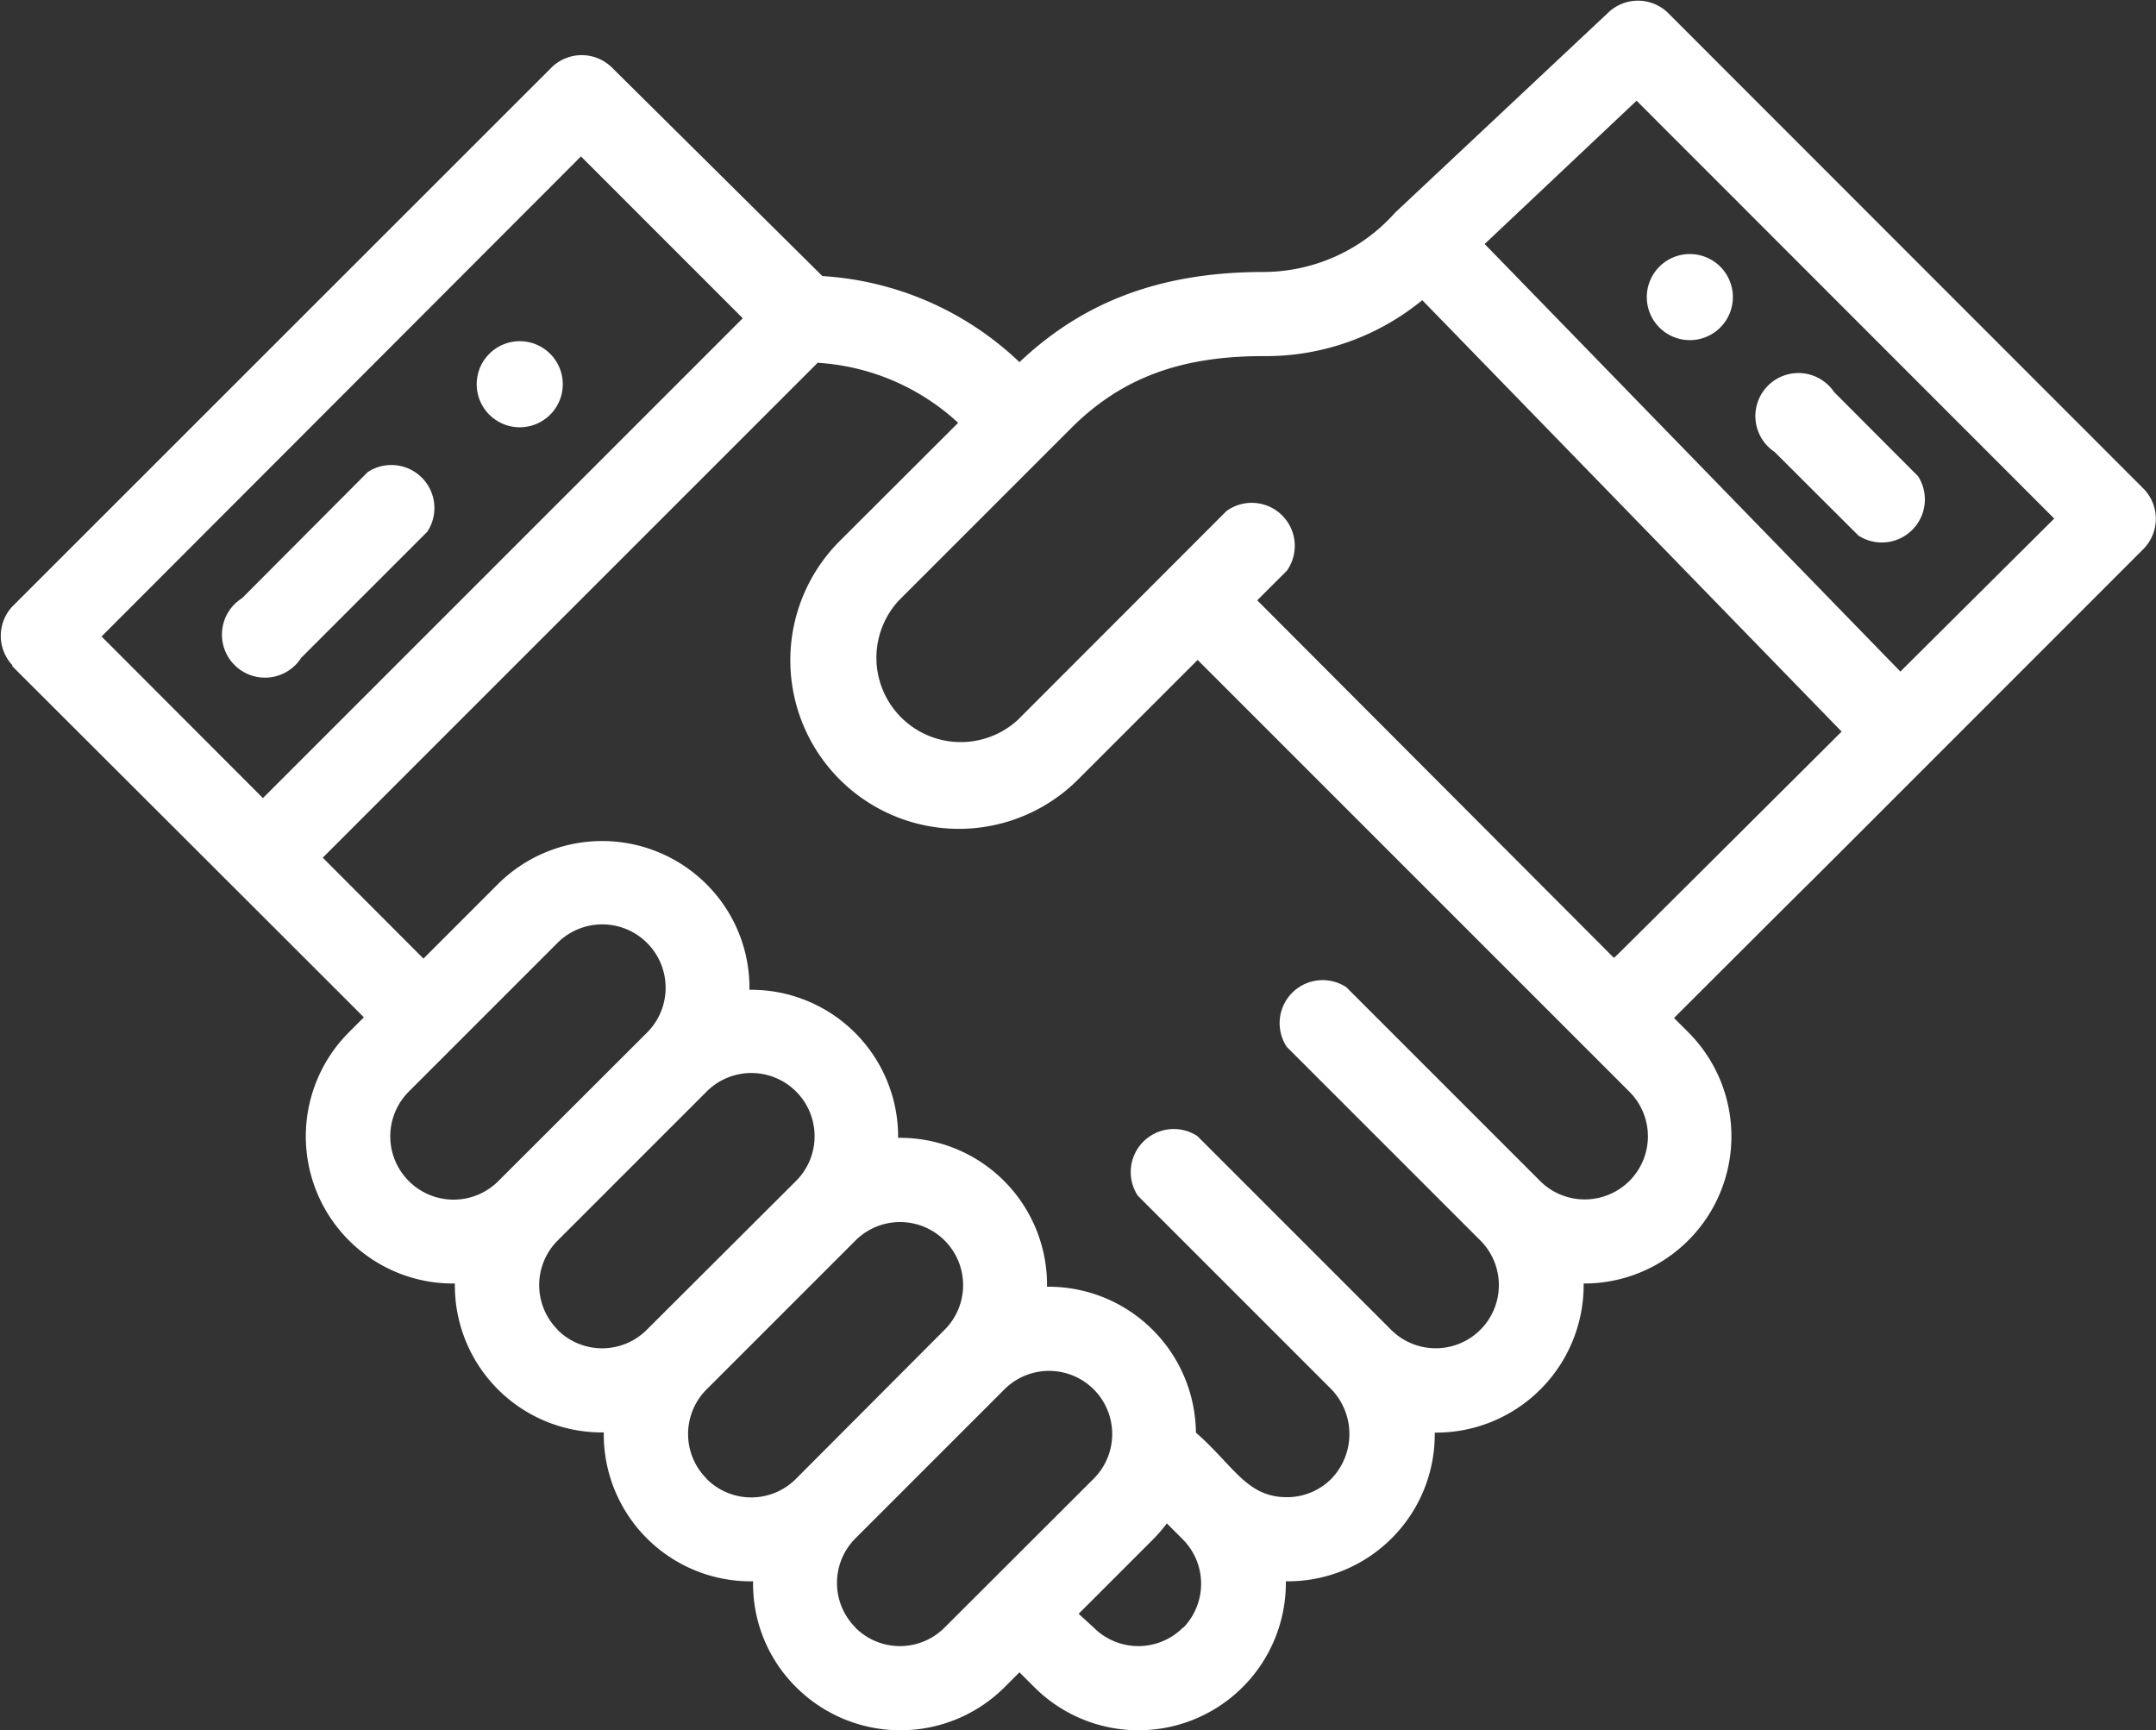 <svg xmlns="http://www.w3.org/2000/svg" viewBox="0 0 100.2 80.41"><rect x="0" y="0" width="100.2" height="80.41" fill="#333333" stroke="none"/><defs><style>.cls-1{fill:#fff;}</style></defs><g id="Layer_2" data-name="Layer 2"><g id="Calque_1" data-name="Calque 1"><path class="cls-1" d="M79.92,15.25a2,2,0,1,0-2.77,0A2,2,0,0,0,79.92,15.25Z"/><path class="cls-1" d="M25.54,19.3a2,2,0,1,0-2.77,0A2,2,0,0,0,25.54,19.3Z"/><path class="cls-1" d="M14,30.57l5.86-5.86a2,2,0,0,0-2.77-2.77L11.25,27.8A2,2,0,1,0,14,30.57Z"/><path class="cls-1" d="M86.37,24.89a2,2,0,0,0,2.77-2.76l-3.9-3.91A2,2,0,1,0,82.47,21Z"/><path class="cls-1" d="M99.62,22.71,77.49.57a2,2,0,0,0-2.73,0L64.84,9.88l0,0a8.21,8.21,0,0,1-6.11,2.76c-4.72,0-8.34,1.34-11.35,4.19a14.55,14.55,0,0,0-9.16-4L28.42,3.12a2,2,0,0,0-2.77,0L.57,28.19a2,2,0,0,0,0,2.72l0,.05S16.89,47.25,16.91,47.28l-.69.69a6.84,6.84,0,0,0,4.92,11.68,6.83,6.83,0,0,0,6.92,6.92A6.83,6.83,0,0,0,35,73.49a6.75,6.75,0,0,0,2,4.92,6.86,6.86,0,0,0,9.69,0l.69-.69.69.69a6.85,6.85,0,0,0,11.69-4.92,6.83,6.83,0,0,0,6.92-6.91,6.86,6.86,0,0,0,6.92-6.93A6.84,6.84,0,0,0,78.49,48l-.69-.69c13.65-13.63-3.61,3.64,21.82-21.8A2,2,0,0,0,99.62,22.71ZM4.72,29.58,27,7.27l7.52,7.52-22.3,22.3ZM19,54.89a2.94,2.94,0,0,1,0-4.16l6.92-6.92A2.94,2.94,0,0,1,30.06,48l-6.92,6.91A2.94,2.94,0,0,1,19,54.89Zm6.92,6.91a2.93,2.93,0,0,1,0-4.15l6.92-6.92A2.93,2.93,0,1,1,37,54.88h0L30.06,61.8A2.93,2.93,0,0,1,25.91,61.8Zm6.92,6.92a2.93,2.93,0,0,1,0-4.15l6.92-6.92A2.93,2.93,0,1,1,43.9,61.8h0L37,68.72A2.93,2.93,0,0,1,32.83,68.72Zm6.92,6.92a2.93,2.93,0,0,1,0-4.15l6.92-6.92a2.93,2.93,0,1,1,4.15,4.15L43.9,75.64A2.93,2.93,0,0,1,39.75,75.64Zm15.22,0a2.93,2.93,0,0,1-4.15,0L50.13,75l3.46-3.46a7.55,7.55,0,0,0,.64-.74l.74.74h0A2.93,2.93,0,0,1,55,75.64ZM75.73,54.88a2.94,2.94,0,0,1-4.16,0l-9-9a2,2,0,0,0-2.77,2.77l9,9a2.93,2.93,0,0,1-4.15,4.15l-9-9a2,2,0,0,0-2.77,2.77l9,9a3,3,0,0,1,0,4.15,2.9,2.9,0,0,1-2.08.86c-1.86,0-2.46-1.46-4.22-3a6.85,6.85,0,0,0-6.92-6.78,6.83,6.83,0,0,0-6.92-6.92A6.83,6.83,0,0,0,34.83,46a6.79,6.79,0,0,0-2-4.91,6.86,6.86,0,0,0-9.69,0l-3.46,3.46L15,39.86l23-23a10.57,10.57,0,0,1,6.53,2.79l-5.53,5.52A7.83,7.83,0,0,0,50.13,36.2l5.53-5.53L75.73,50.74A2.93,2.93,0,0,1,75.73,54.88ZM75,44.51,58.43,27.9l1.38-1.38A2,2,0,0,0,57,23.75l-9.68,9.69a3.92,3.92,0,0,1-5.54-5.54c2-2,6-6,8-8,2.32-2.32,5.07-3.35,8.92-3.35a11.46,11.46,0,0,0,7.4-2.6L85.59,34C72.86,46.68,75.37,44.17,75,44.51Zm13.32-13.3L69,11.34l7.06-6.66L95.47,24.1Z"/></g></g></svg>